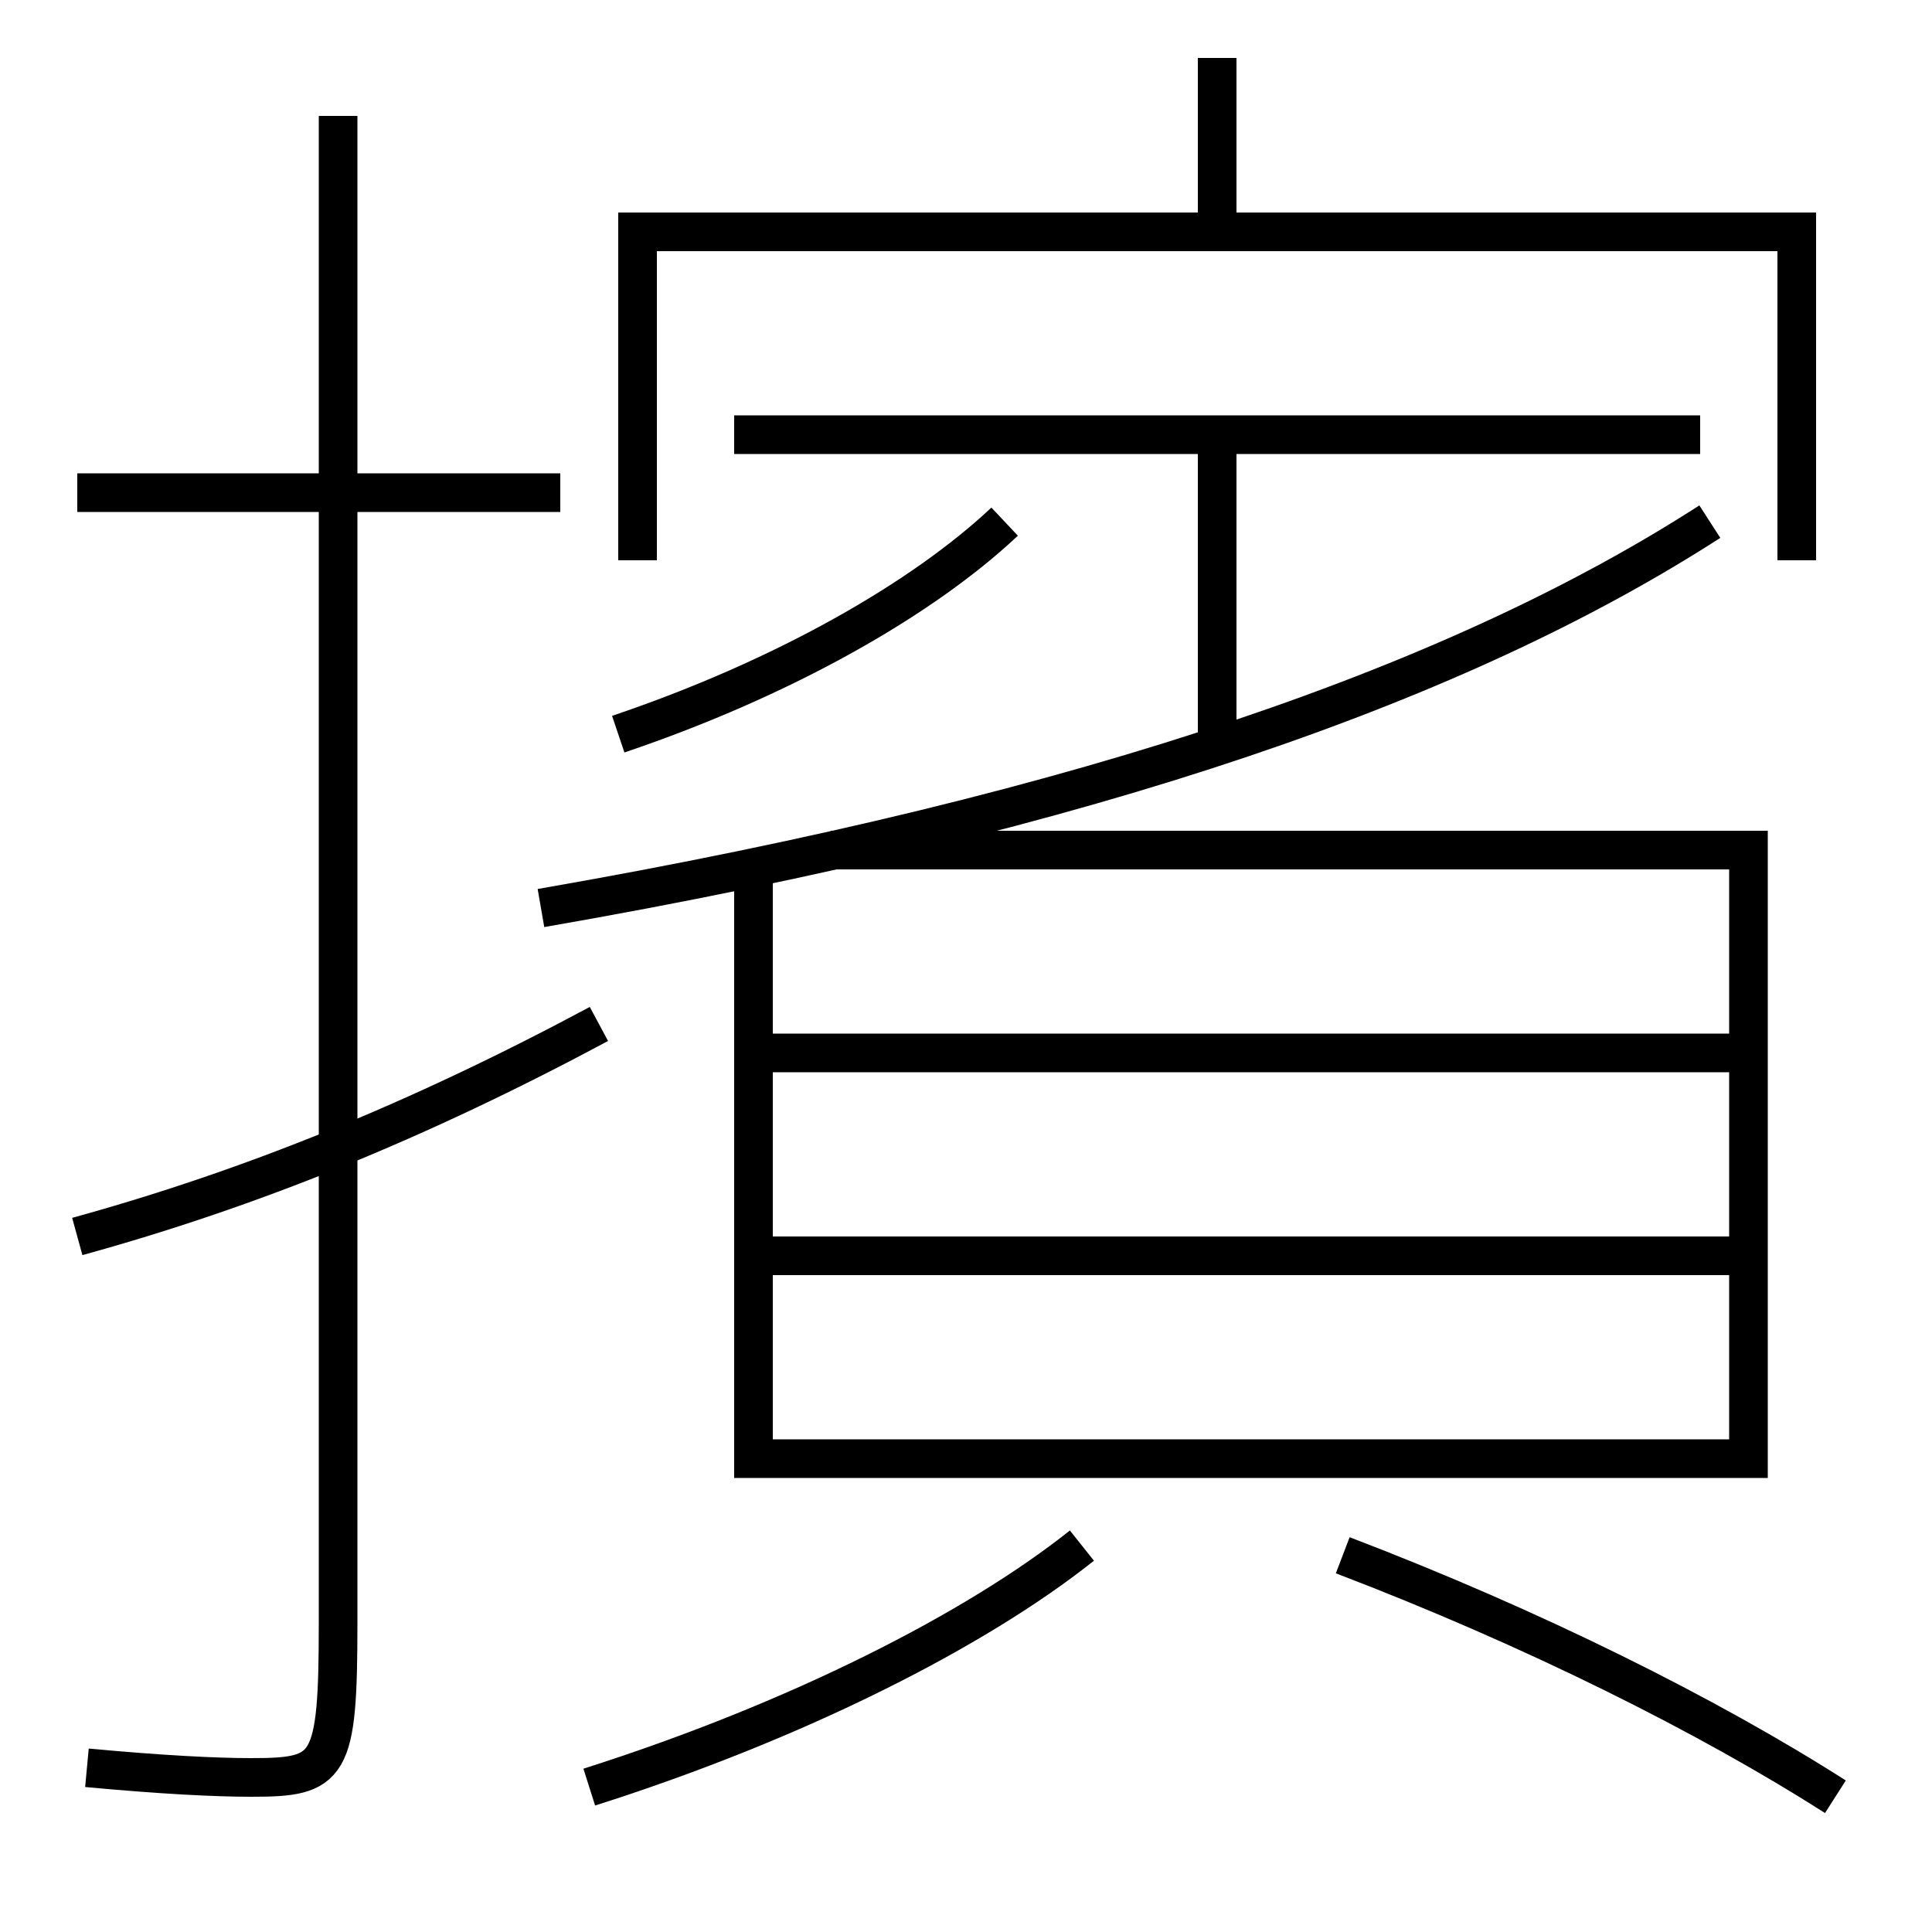 <?xml version='1.0' encoding='utf-8'?>
<svg xmlns="http://www.w3.org/2000/svg" height="100px" version="1.0" viewBox="0 0 100 100" width="100px" x="0px" y="0px">
<line fill="none" stroke="#000000" stroke-width="2" x1="29" x2="4" y1="25.5" y2="25.5" /><line fill="none" stroke="#000000" stroke-width="2" x1="40" x2="90.5" y1="65" y2="65" /><line fill="none" stroke="#000000" stroke-width="2" x1="40" x2="90.5" y1="54.5" y2="54.5" /><line fill="none" stroke="#000000" stroke-width="2" x1="38" x2="88" y1="22.5" y2="22.5" /><line fill="none" stroke="#000000" stroke-width="2" x1="63" x2="63" y1="12" y2="3" /><line fill="none" stroke="#000000" stroke-width="2" x1="63" x2="63" y1="38.5" y2="22.5" /><polyline fill="none" points="39,45 39,75.5 90.5,75.5 90.5,44 43,44" stroke="#000000" stroke-width="2" /><polyline fill="none" points="93,29 93,12 33,12 33,29" stroke="#000000" stroke-width="2" /><path d="M17.5,6 v78.0 c0,7.575 -0.404,8 -4.5,8 c-1.832,0 -4.633,-0.139 -8.5,-0.5" fill="none" stroke="#000000" stroke-width="2" /><path d="M31,53 c-9.343,5.009 -18.042,8.534 -27,11" fill="none" stroke="#000000" stroke-width="2" /><path d="M30.5,92.5 c10.76,-3.419 20.014,-8.134 25.5,-12.5" fill="none" stroke="#000000" stroke-width="2" /><path d="M95,93 c-6.573,-4.196 -15.622,-8.728 -25.5,-12.5" fill="none" stroke="#000000" stroke-width="2" /><path d="M32,38 c8.566,-2.892 15.762,-7.011 20,-11" fill="none" stroke="#000000" stroke-width="2" /><path d="M88.5,27 c-12.734,8.211 -31.598,14.978 -60.5,20" fill="none" stroke="#000000" stroke-width="2" /></svg>
